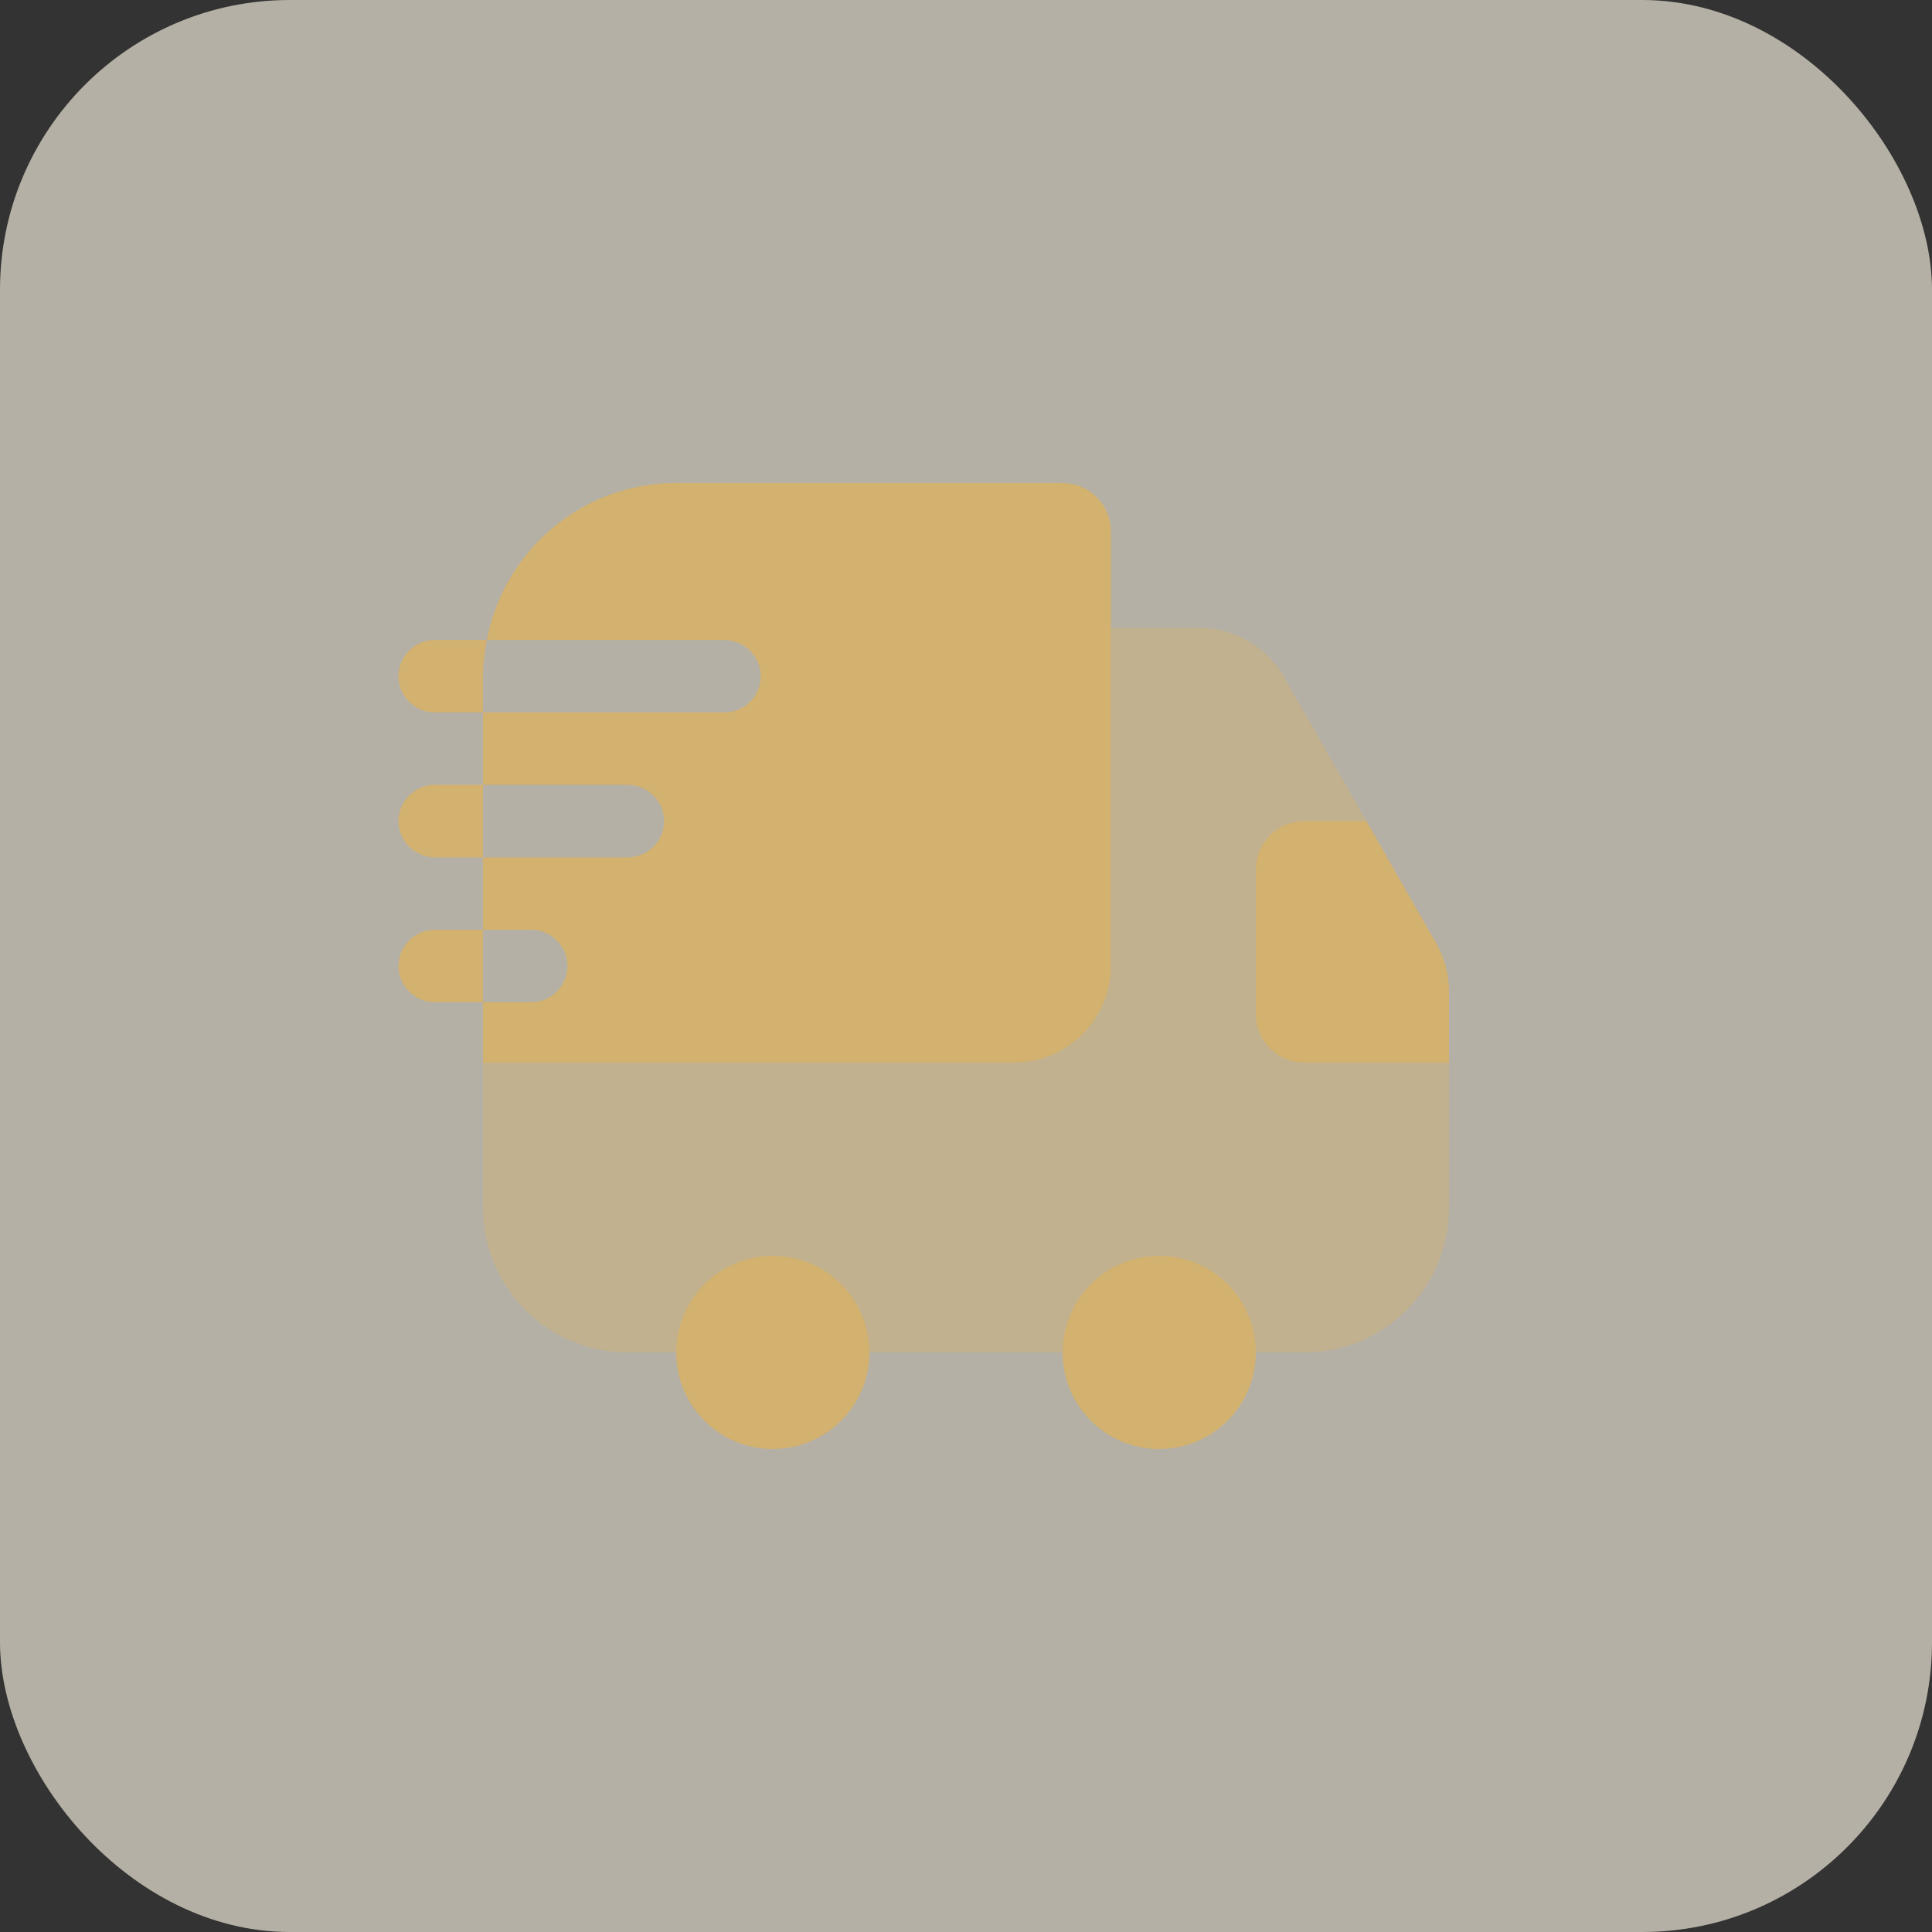 <svg width="40" height="40" viewBox="0 0 40 40" fill="none" xmlns="http://www.w3.org/2000/svg">
<rect x="0" y="0" width="40" height="40" fill="#333333" stroke="none"/>
<rect width="40" height="40" rx="6" fill="#FFF6E6" fill-opacity="0.64"/>
<path opacity="0.4" d="M30 22V25C30 26.66 28.66 28 27 28H26C26 26.9 25.1 26 24 26C22.9 26 22 26.9 22 28H18C18 26.9 17.1 26 16 26C14.9 26 14 26.9 14 28H13C11.34 28 10 26.66 10 25V22H21C22.1 22 23 21.1 23 20V13H24.84C25.56 13 26.22 13.39 26.58 14.01L28.29 17H27C26.45 17 26 17.45 26 18V21C26 21.55 26.45 22 27 22H30Z" fill="#D3B16E"/>
<path d="M16 30C17.105 30 18 29.105 18 28C18 26.895 17.105 26 16 26C14.895 26 14 26.895 14 28C14 29.105 14.895 30 16 30Z" fill="#D3B16E"/>
<path d="M24 30C25.105 30 26 29.105 26 28C26 26.895 25.105 26 24 26C22.895 26 22 26.895 22 28C22 29.105 22.895 30 24 30Z" fill="#D3B16E"/>
<path d="M30 20.53V22H27C26.45 22 26 21.55 26 21V18C26 17.45 26.45 17 27 17H28.29L29.74 19.54C29.91 19.84 30 20.18 30 20.53Z" fill="#D3B16E"/>
<path d="M22 10H14C12.05 10 10.43 11.4 10.08 13.25H15C15.41 13.25 15.75 13.59 15.75 14C15.75 14.41 15.41 14.75 15 14.75H10V16.25H13C13.41 16.25 13.75 16.59 13.75 17C13.75 17.41 13.41 17.75 13 17.75H10V19.25H11C11.41 19.25 11.75 19.59 11.75 20C11.75 20.41 11.41 20.75 11 20.75H10V22H21C22.1 22 23 21.1 23 20V11C23 10.45 22.55 10 22 10Z" fill="#D3B16E"/>
<path d="M10.08 13.25H9C8.59 13.25 8.25 13.59 8.25 14C8.25 14.41 8.59 14.75 9 14.75H10V14C10 13.74 10.03 13.49 10.08 13.25Z" fill="#D3B16E"/>
<path d="M9 16.25C8.59 16.25 8.25 16.59 8.25 17C8.25 17.41 8.59 17.75 9 17.75H10V16.25H9Z" fill="#D3B16E"/>
<path d="M9 19.25C8.59 19.25 8.25 19.59 8.25 20C8.25 20.41 8.59 20.75 9 20.75H10V19.25H9Z" fill="#D3B16E"/>
</svg>
    